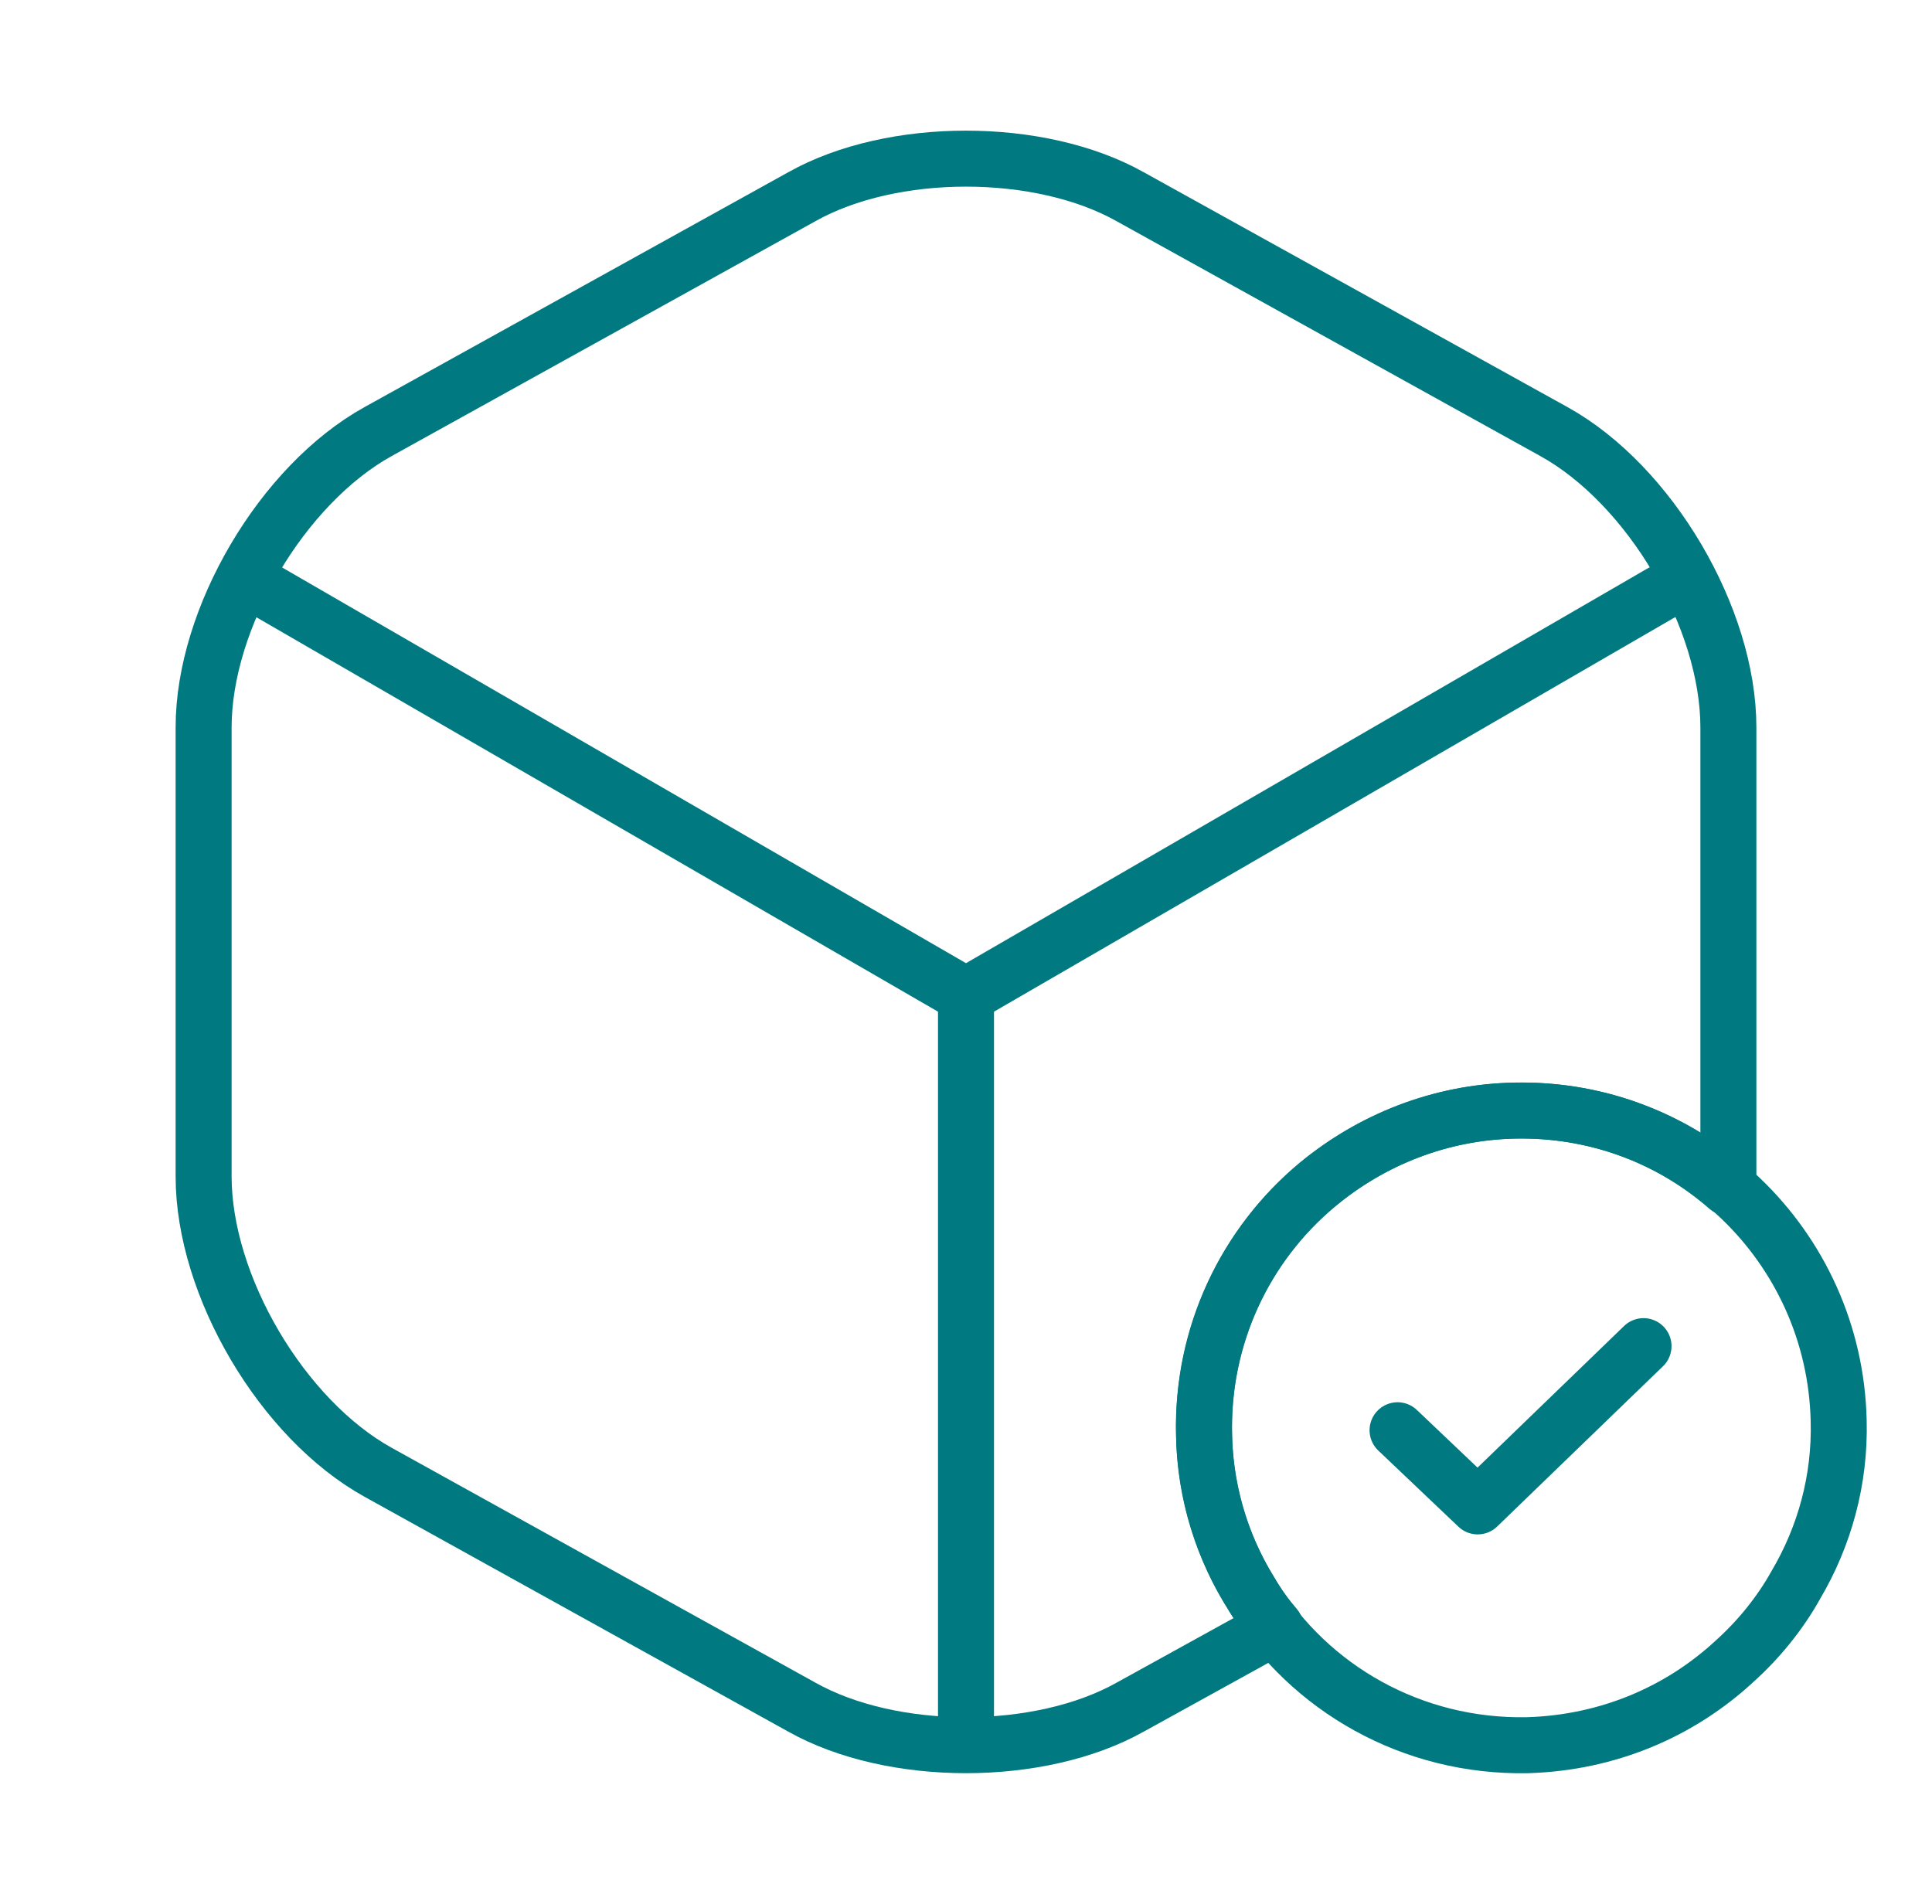 <svg width="69" height="68" viewBox="0 0 69 68" fill="none" xmlns="http://www.w3.org/2000/svg">
<path d="M65.667 50.745C65.723 52.87 65.157 54.882 64.137 56.61C63.57 57.63 62.805 58.565 61.955 59.33C60 61.144 57.422 62.249 54.56 62.334C50.423 62.419 46.768 60.294 44.757 57.035C43.68 55.364 43.028 53.352 43 51.227C42.915 47.657 44.502 44.427 47.052 42.302C48.978 40.715 51.415 39.724 54.078 39.667C60.34 39.525 65.525 44.484 65.667 50.745Z" stroke="#007A80" stroke-width="2" stroke-miterlimit="10" stroke-linecap="round" stroke-linejoin="round"/>
<path d="M49.913 51.085L52.775 53.805L58.697 48.081" stroke="#007A80" stroke-width="2" stroke-linecap="round" stroke-linejoin="round"/>
<path d="M9.482 21.08L34.5 35.558L59.348 21.165" stroke="#007A80" stroke-width="2" stroke-linecap="round" stroke-linejoin="round"/>
<path d="M34.5 61.229V35.53" stroke="#007A80" stroke-width="2" stroke-linecap="round" stroke-linejoin="round"/>
<path d="M61.728 25.982V42.019C61.728 42.16 61.728 42.273 61.7 42.415C59.717 40.687 57.167 39.667 54.333 39.667C51.67 39.667 49.205 40.602 47.25 42.16C44.643 44.228 43 47.43 43 51C43 53.125 43.595 55.137 44.643 56.837C44.898 57.29 45.21 57.715 45.55 58.112L40.365 60.974C37.135 62.787 31.865 62.787 28.635 60.974L13.505 52.587C10.077 50.688 7.272 45.928 7.272 42.019V25.982C7.272 22.072 10.077 17.312 13.505 15.414L28.635 7.027C31.865 5.213 37.135 5.213 40.365 7.027L55.495 15.414C58.923 17.312 61.728 22.072 61.728 25.982Z" stroke="#007A80" stroke-width="2" stroke-linecap="round" stroke-linejoin="round"/>
</svg>
